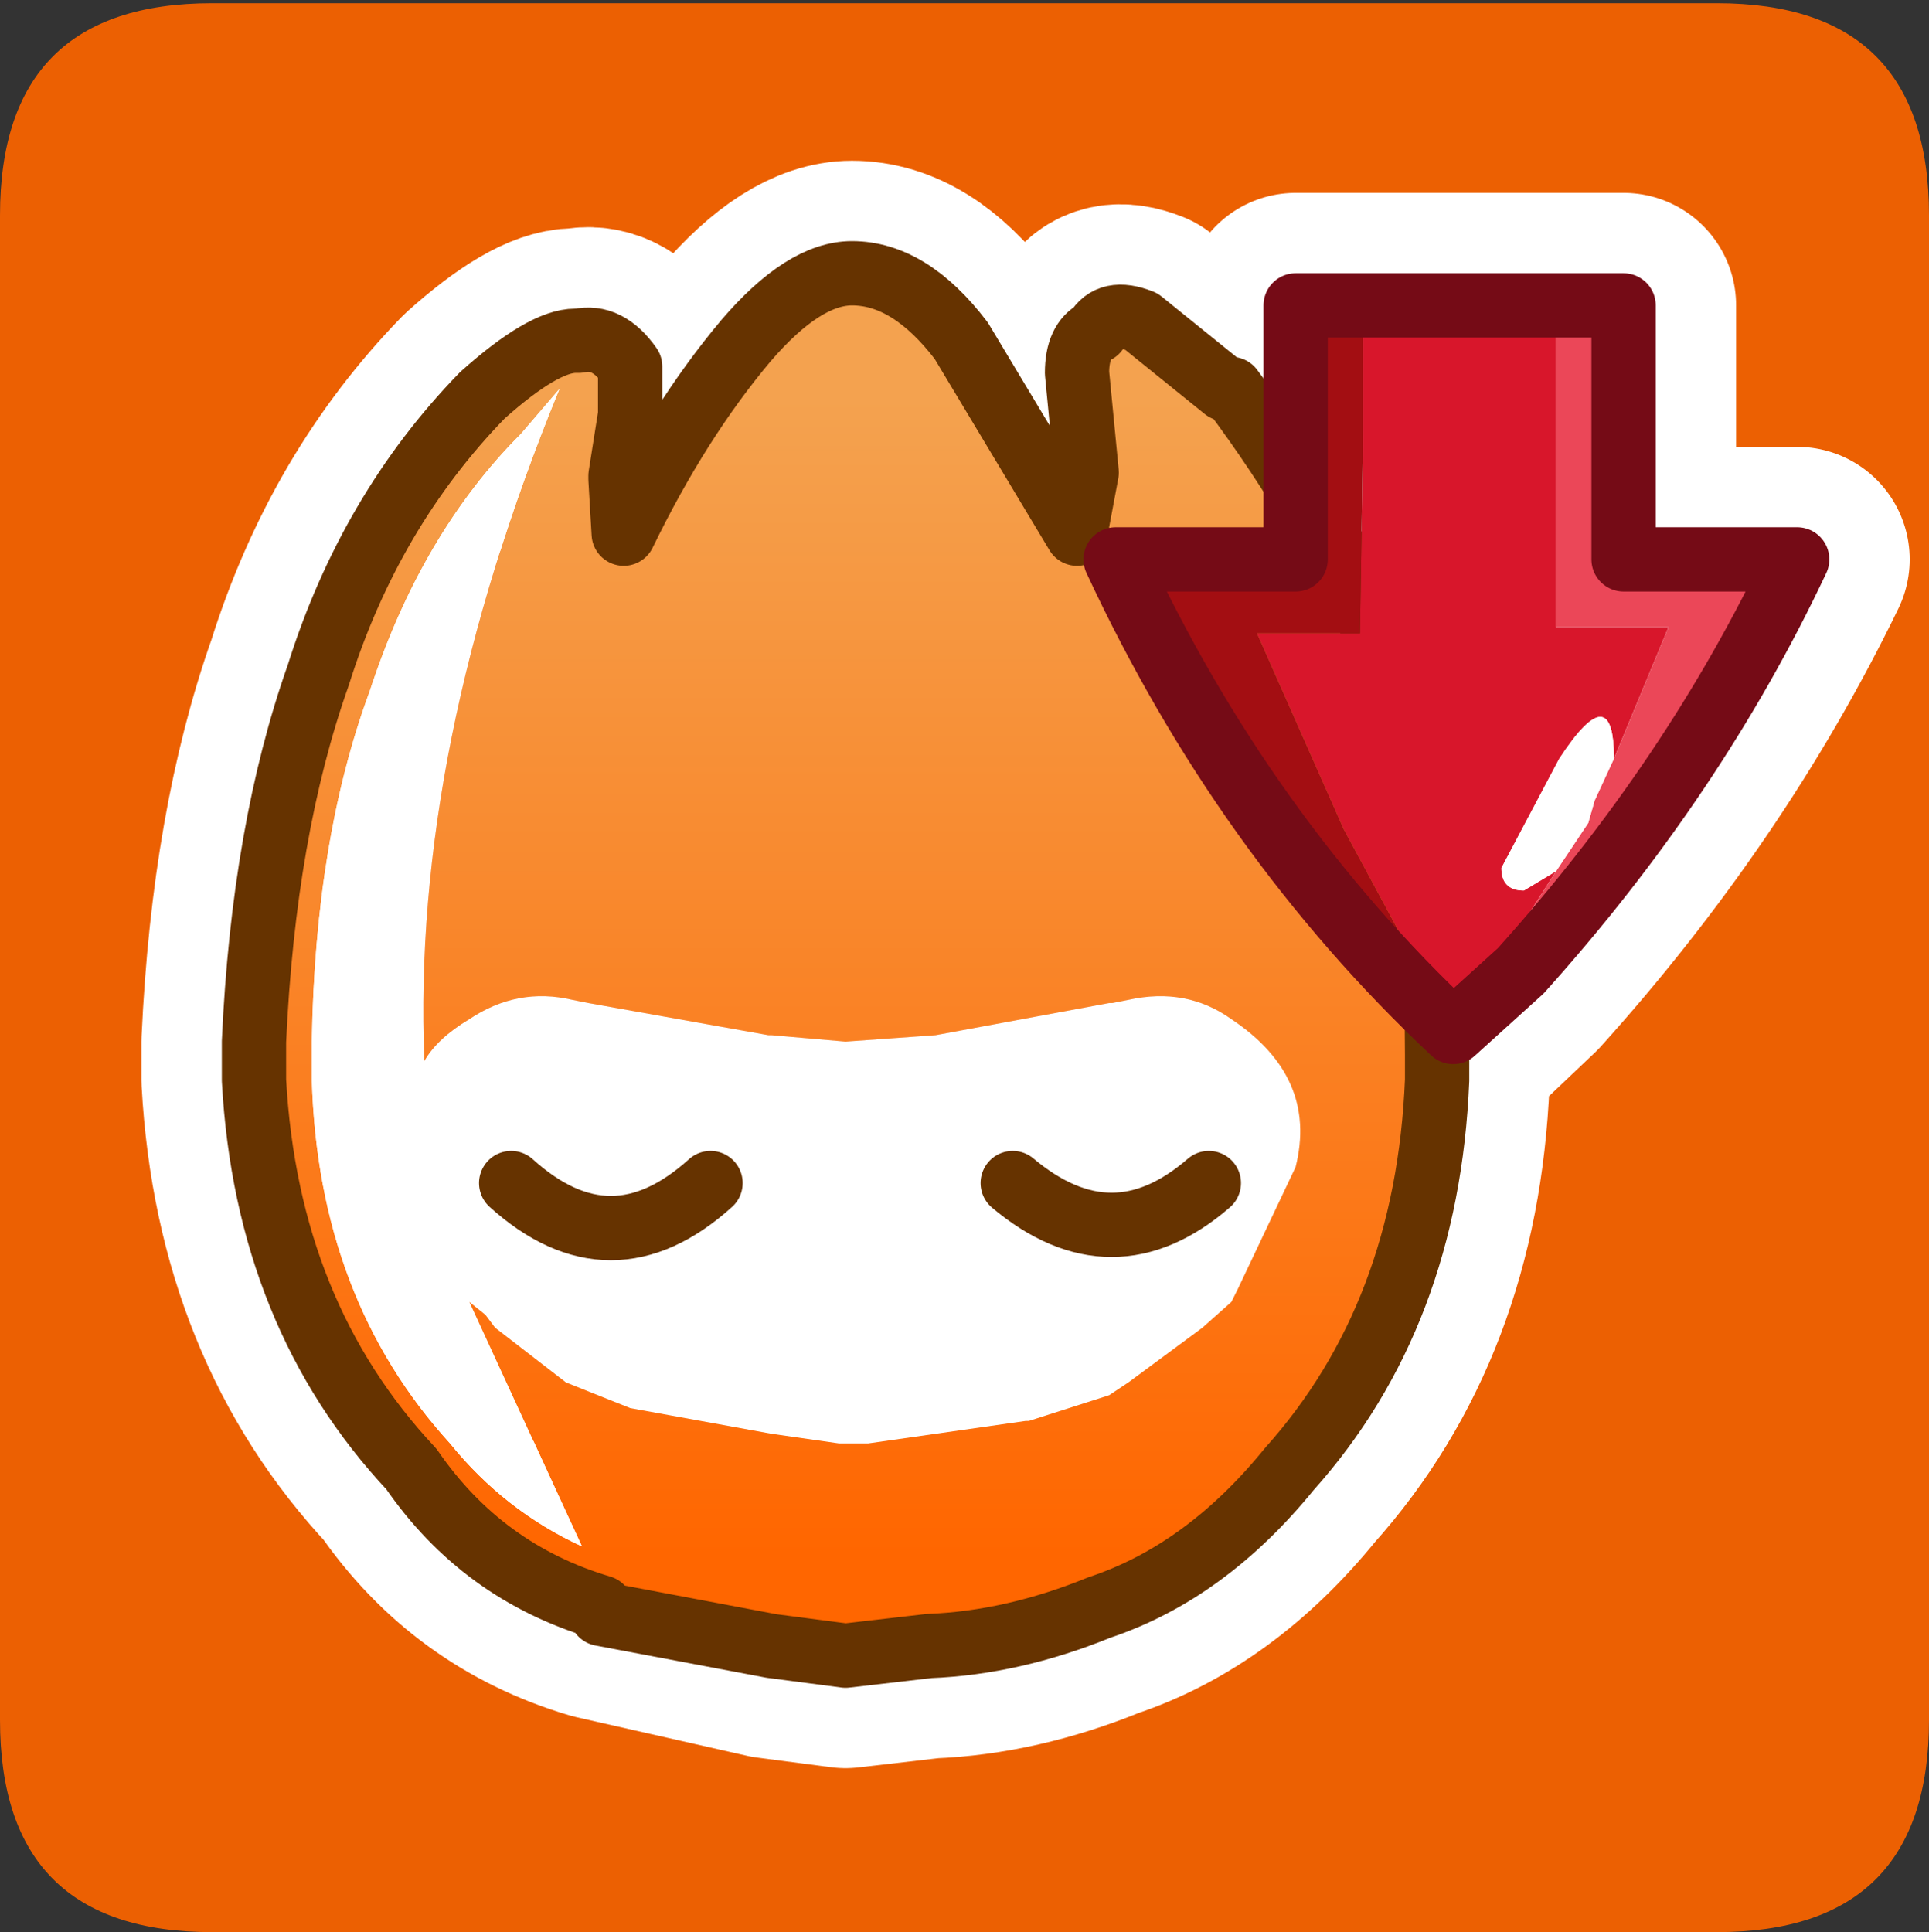 <?xml version="1.0" encoding="UTF-8" standalone="no"?>
<svg xmlns:ffdec="https://www.free-decompiler.com/flash" xmlns:xlink="http://www.w3.org/1999/xlink" ffdec:objectType="frame" height="30.05px" width="30.0px" xmlns="http://www.w3.org/2000/svg">
  <rect width="100%" height="100%" fill="#333333" stroke="none"/>
  <g transform="matrix(1.0, 0.0, 0.0, 1.0, 0.0, 0.0)">
    <use ffdec:characterId="1" height="30.05" transform="matrix(1.0, 0.0, 0.0, 1.0, 0.0, 0.0)" width="30.0" xlink:href="#shape0"/>
  </g>
  <defs>
    <g id="shape0" transform="matrix(1.0, 0.0, 0.0, 1.0, 0.0, 0.0)">
      <path d="M0.0 0.0 L30.0 0.0 30.0 30.0 0.0 30.0 0.0 0.0" fill="#33cc66" fill-opacity="0.0" fill-rule="evenodd" stroke="none"/>
      <path d="M26.7 0.05 Q30.0 0.05 30.0 3.35 L30.0 26.75 Q30.0 30.05 26.7 30.05 L3.3 30.05 Q0.0 30.05 0.0 26.75 L0.0 3.35 Q0.0 0.05 3.3 0.05 L26.7 0.05" fill="#ec6002" fill-rule="evenodd" stroke="none"/>
      <path d="M22.35 15.8 Q19.25 12.85 17.35 8.7 L20.15 8.7 20.15 7.45 19.15 6.05 19.05 6.05 17.75 5.0 Q17.25 4.8 17.05 5.15 16.75 5.3 16.75 5.8 L16.9 7.35 16.75 8.15 16.75 8.3 14.95 5.3 Q14.15 4.25 13.25 4.25 12.5 4.25 11.6 5.3 10.55 6.55 9.7 8.3 L9.65 7.45 9.65 7.4 9.8 6.45 9.8 5.7 Q9.45 5.2 9.0 5.3 L8.95 5.3 Q8.45 5.3 7.5 6.15 5.75 7.95 4.95 10.5 4.1 12.9 3.95 16.2 L3.95 16.8 Q4.15 20.45 6.4 22.85 7.5 24.45 9.35 25.0 L12.0 25.6 13.15 25.75 14.45 25.6 Q15.75 25.55 17.1 25.0 18.75 24.45 20.05 22.85 22.2 20.45 22.35 16.8 L22.35 16.4 22.35 15.8 22.6 16.05 23.6 15.1 Q26.3 12.1 27.95 8.7 L25.25 8.7 25.25 4.75 20.15 4.75 20.15 7.45" fill="none" stroke="#ffffff" stroke-linecap="round" stroke-linejoin="round" stroke-width="3.5"/>
      <path d="M9.35 25.0 Q7.5 24.45 6.4 22.85 4.15 20.45 3.95 16.8 L3.95 16.2 Q4.1 12.9 4.95 10.5 5.75 7.95 7.5 6.15 8.45 5.3 8.95 5.3 L9.0 5.3 Q9.45 5.2 9.8 5.7 L9.8 6.45 9.65 7.4 9.65 7.45 9.7 8.3 Q10.55 6.55 11.6 5.3 12.5 4.25 13.25 4.25 14.15 4.25 14.95 5.3 L16.75 8.3 16.75 8.15 16.9 7.35 16.75 5.8 Q16.75 5.3 17.05 5.15 17.25 4.8 17.75 5.0 L19.05 6.05 19.15 6.05 Q20.65 8.05 21.5 10.1 22.35 13.0 22.35 16.4 L22.35 16.8 Q22.2 20.45 20.05 22.85 18.75 24.45 17.1 25.0 15.75 25.55 14.45 25.6 L13.15 25.75 12.0 25.6 9.35 25.1 9.35 25.0 M8.1 6.75 Q6.55 8.3 5.75 10.75 4.9 13.05 4.85 16.2 L4.85 16.8 Q4.95 20.2 7.0 22.45 7.85 23.5 9.05 24.05 L7.3 20.25 7.55 20.45 7.7 20.65 8.8 21.5 9.8 21.9 12.0 22.3 13.05 22.45 13.4 22.45 13.5 22.45 15.95 22.1 16.0 22.1 17.25 21.7 17.55 21.5 18.7 20.65 19.15 20.25 19.25 20.05 20.15 18.15 Q20.5 16.75 19.15 15.85 18.45 15.35 17.55 15.55 L17.3 15.6 17.25 15.6 14.55 16.1 13.15 16.2 12.0 16.1 11.95 16.1 9.15 15.6 8.9 15.55 Q8.05 15.35 7.3 15.85 6.8 16.15 6.6 16.5 6.4 11.65 8.7 6.05 L8.1 6.75" fill="url(#gradient0)" fill-rule="evenodd" stroke="none"/>
      <path d="M8.1 6.75 L8.7 6.05 Q6.4 11.65 6.6 16.5 6.8 16.15 7.3 15.85 8.05 15.35 8.9 15.55 L9.15 15.6 11.95 16.1 12.0 16.1 13.15 16.2 14.55 16.1 17.25 15.6 17.3 15.6 17.55 15.55 Q18.45 15.35 19.15 15.85 20.5 16.75 20.15 18.15 L19.25 20.05 19.15 20.25 18.7 20.65 17.55 21.5 17.25 21.7 16.0 22.1 15.95 22.1 13.5 22.45 13.4 22.45 13.05 22.45 12.0 22.3 9.8 21.9 8.8 21.5 7.7 20.65 7.55 20.45 7.3 20.25 9.05 24.05 Q7.85 23.5 7.0 22.45 4.95 20.2 4.85 16.8 L4.85 16.2 Q4.9 13.05 5.75 10.75 6.55 8.3 8.1 6.75 M18.8 18.4 Q17.3 19.7 15.75 18.4 17.3 19.7 18.8 18.4 M11.05 18.4 Q9.5 19.8 7.95 18.4 9.5 19.8 11.05 18.4" fill="#ffffff" fill-rule="evenodd" stroke="none"/>
      <path d="M9.35 25.1 L12.0 25.6 13.15 25.75 14.45 25.6 Q15.75 25.55 17.1 25.0 18.75 24.45 20.05 22.85 22.2 20.45 22.35 16.8 L22.35 16.4 Q22.35 13.0 21.5 10.1 20.65 8.05 19.15 6.05 L19.05 6.05 17.75 5.0 Q17.25 4.8 17.05 5.15 16.75 5.3 16.75 5.8 L16.9 7.35 16.75 8.15 16.75 8.3 14.95 5.3 Q14.15 4.25 13.25 4.25 12.5 4.25 11.6 5.3 10.55 6.55 9.7 8.3 L9.65 7.45 9.65 7.4 9.8 6.45 9.8 5.7 Q9.45 5.2 9.0 5.3 L8.95 5.3 Q8.45 5.3 7.5 6.15 5.75 7.95 4.95 10.5 4.1 12.9 3.95 16.2 L3.95 16.8 Q4.15 20.45 6.4 22.85 7.5 24.45 9.35 25.0 M7.95 18.4 Q9.5 19.8 11.05 18.4 M15.75 18.4 Q17.3 19.7 18.8 18.4" fill="none" stroke="#663300" stroke-linecap="round" stroke-linejoin="round" stroke-width="1.0"/>
      <path d="M21.2 4.75 L24.2 4.75 24.2 9.75 25.95 9.75 25.1 11.8 Q25.1 10.5 24.25 11.8 L23.35 13.5 Q23.35 13.85 23.7 13.85 L24.2 13.55 22.6 16.05 20.9 12.9 19.55 9.85 21.15 9.85 21.2 6.7 21.2 6.65 21.2 6.25 21.2 6.0 21.2 5.85 21.2 5.3 21.2 5.2 21.2 4.75" fill="#d8162b" fill-rule="evenodd" stroke="none"/>
      <path d="M21.2 4.75 L21.2 5.2 21.2 5.3 21.2 5.85 21.2 6.0 21.2 6.25 21.2 6.65 21.2 6.7 21.15 9.85 19.55 9.85 20.9 12.9 22.6 16.05 Q19.35 13.0 17.35 8.7 L20.15 8.7 20.15 4.75 21.2 4.75" fill="#a30e12" fill-rule="evenodd" stroke="none"/>
      <path d="M22.6 16.05 L24.2 13.55 24.7 12.8 24.8 12.45 25.1 11.8 25.95 9.75 24.2 9.75 24.2 4.75 25.25 4.75 25.25 8.7 27.95 8.7 Q26.35 12.1 23.65 15.1 24.7 13.6 22.6 16.05" fill="#eb4758" fill-rule="evenodd" stroke="none"/>
      <path d="M24.2 13.55 L23.7 13.85 Q23.35 13.85 23.35 13.5 L24.25 11.8 Q25.1 10.5 25.1 11.8 L24.8 12.45 24.7 12.8 24.2 13.55" fill="#ffffff" fill-rule="evenodd" stroke="none"/>
      <path d="M23.65 15.1 L22.6 16.05 Q24.7 13.6 23.65 15.1" fill="#cb2c1b" fill-rule="evenodd" stroke="none"/>
      <path d="M24.2 4.75 L21.2 4.75 20.15 4.75 20.15 8.7 17.35 8.7 Q19.35 13.0 22.6 16.05 L23.65 15.1 Q26.35 12.1 27.95 8.7 L25.25 8.7 25.25 4.75 24.2 4.75 Z" fill="none" stroke="#750b16" stroke-linecap="round" stroke-linejoin="round" stroke-width="1.0"/>
    </g>
    <linearGradient gradientTransform="matrix(0.0, 0.011, -0.011, 0.0, 13.15, 15.2)" gradientUnits="userSpaceOnUse" id="gradient0" spreadMethod="pad" x1="-819.2" x2="819.2">
      <stop offset="0.0" stop-color="#f4a24f"/>
      <stop offset="1.0" stop-color="#ff6600"/>
    </linearGradient>
  </defs>
</svg>

